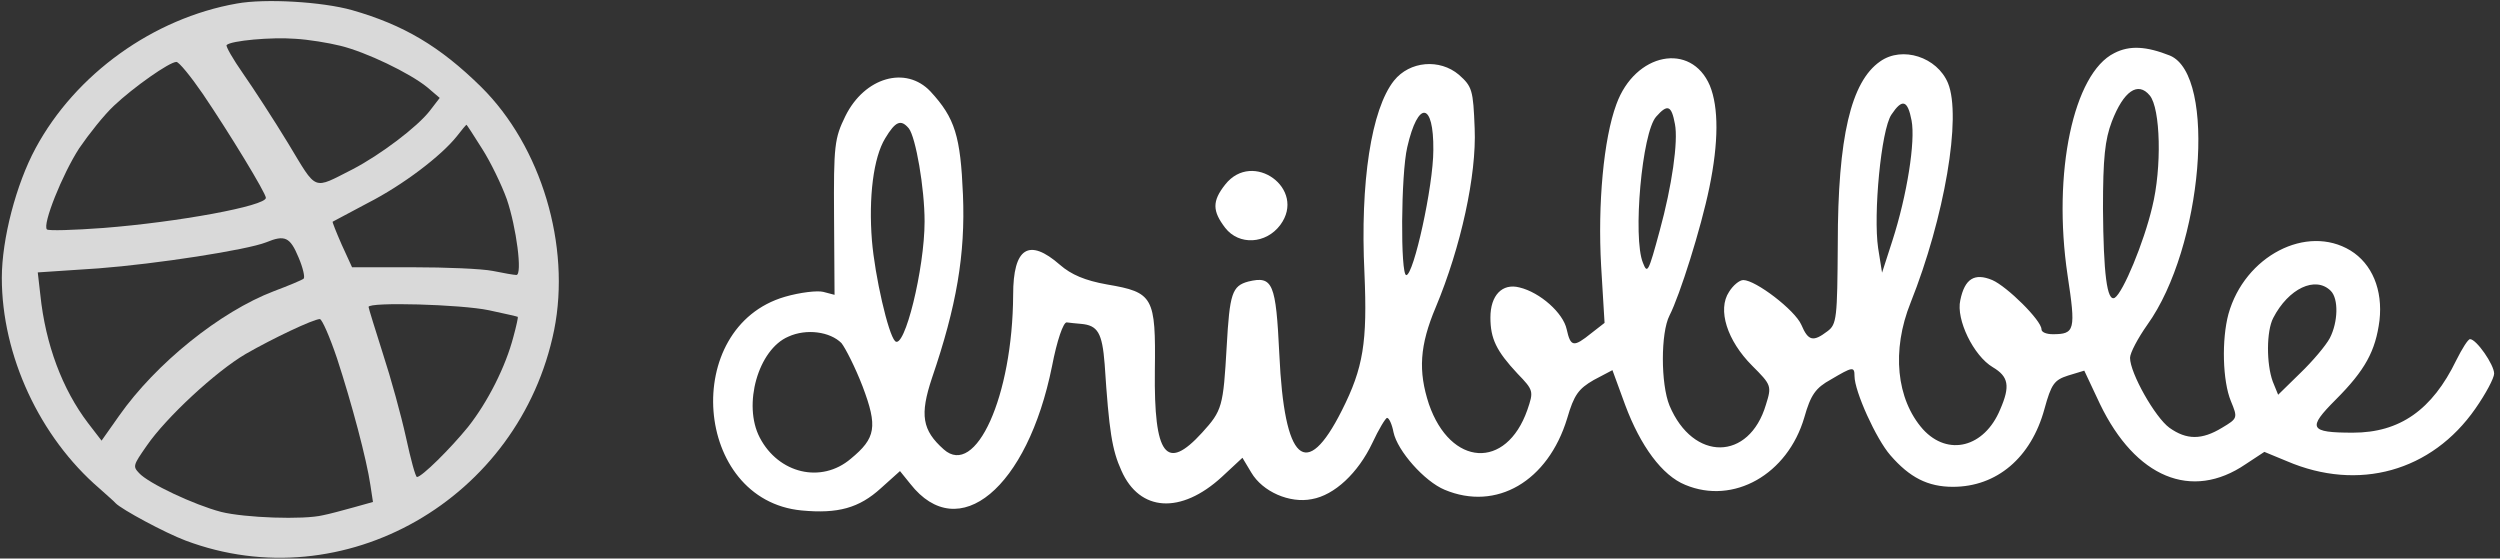 <svg width="188" height="42" viewBox="0 0 188 42" fill="none" xmlns="http://www.w3.org/2000/svg">
<rect x="0" y="0" width="188" height="42" fill="#333333" stroke="none"/>
<path d="M17.815 0.265C11.527 1.37 5.68 5.569 2.674 11.149C1.212 13.856 0.137 17.971 0.137 20.899C0.137 26.728 2.978 32.86 7.473 36.727C8.052 37.252 8.604 37.722 8.686 37.832C9.128 38.302 12.41 40.07 13.954 40.65C25.841 45.125 39.079 37.556 41.671 24.822C42.94 18.469 40.706 11.011 36.183 6.536C33.067 3.47 30.336 1.867 26.475 0.762C24.214 0.127 19.939 -0.121 17.815 0.265ZM25.593 3.442C27.523 3.911 30.805 5.486 32.129 6.563L33.067 7.364L32.322 8.331C31.384 9.547 28.599 11.646 26.53 12.723C23.469 14.27 23.883 14.436 21.676 10.79C20.601 9.022 19.056 6.646 18.284 5.541C17.512 4.436 16.96 3.47 17.043 3.387C17.374 3.055 20.408 2.779 22.2 2.917C23.193 2.972 24.71 3.221 25.593 3.442ZM15.25 7.06C17.236 9.988 19.994 14.519 19.994 14.878C19.994 15.485 13.43 16.701 7.776 17.143C5.542 17.308 3.639 17.364 3.529 17.253C3.171 16.894 4.687 13.11 5.956 11.149C6.673 10.099 7.831 8.635 8.576 7.944C10.038 6.563 12.741 4.657 13.265 4.657C13.458 4.657 14.34 5.735 15.25 7.06ZM36.266 11.204C36.9 12.198 37.728 13.911 38.114 14.988C38.831 17.087 39.3 20.678 38.831 20.678C38.665 20.678 37.865 20.54 37.066 20.375C36.238 20.209 33.535 20.098 31.026 20.098H26.475L25.703 18.413C25.289 17.474 24.986 16.701 25.014 16.673C25.069 16.646 26.255 16.01 27.661 15.264C30.309 13.911 33.177 11.729 34.363 10.237C34.721 9.767 35.052 9.381 35.08 9.381C35.08 9.353 35.632 10.182 36.266 11.204ZM22.449 19.353C22.779 20.126 22.945 20.844 22.835 20.955C22.697 21.065 21.704 21.48 20.601 21.894C16.547 23.441 11.72 27.336 8.962 31.258L7.638 33.136L6.618 31.811C4.687 29.269 3.419 25.899 3.033 22.17L2.84 20.485L7.418 20.181C11.748 19.85 18.56 18.8 20.022 18.22C21.428 17.64 21.814 17.833 22.449 19.353ZM36.762 23.33C37.921 23.579 38.913 23.8 38.941 23.828C38.969 23.855 38.831 24.518 38.61 25.319C38.031 27.557 36.68 30.236 35.19 32.114C33.867 33.744 31.715 35.871 31.357 35.871C31.246 35.871 30.888 34.545 30.529 32.888C30.171 31.258 29.399 28.441 28.792 26.59C28.213 24.767 27.716 23.165 27.716 23.082C27.716 22.695 34.666 22.888 36.762 23.33ZM25.344 26.949C26.448 30.319 27.578 34.573 27.854 36.479L28.047 37.749L26.558 38.164C25.758 38.385 24.738 38.661 24.296 38.744C22.835 39.103 18.394 38.937 16.629 38.495C14.616 37.97 11.141 36.341 10.451 35.567C9.983 35.07 10.01 34.987 11.031 33.523C12.492 31.396 16.216 27.943 18.477 26.617C20.546 25.43 23.524 24.021 24.048 23.993C24.214 23.993 24.793 25.319 25.344 26.949Z" fill="white" fill-opacity="0.81"/>
<path d="M158.995 3.993C155.924 5.51 154.333 12.989 155.48 20.69C156.109 24.836 156.035 25.132 154.37 25.132C153.889 25.132 153.519 24.984 153.519 24.762C153.519 24.096 150.929 21.541 149.819 21.06C148.487 20.505 147.747 20.949 147.414 22.578C147.081 24.022 148.413 26.761 149.856 27.613C151.04 28.316 151.188 29.02 150.411 30.797C149.227 33.648 146.489 34.351 144.602 32.278C142.604 30.019 142.234 26.354 143.677 22.763C146.23 16.358 147.525 8.768 146.489 6.251C145.675 4.289 143.048 3.437 141.383 4.622C139.2 6.14 138.201 10.286 138.201 18.357C138.164 23.911 138.127 24.392 137.424 24.91C136.351 25.725 135.981 25.651 135.463 24.429C134.982 23.318 132.022 21.06 131.097 21.06C130.801 21.06 130.32 21.467 130.024 21.948C129.136 23.281 129.876 25.614 131.763 27.502C133.206 28.946 133.243 29.02 132.799 30.427C131.541 34.684 127.323 34.721 125.547 30.501C124.881 28.872 124.881 25.021 125.547 23.726C126.324 22.208 127.915 17.172 128.544 14.1C129.247 10.694 129.247 8.065 128.581 6.436C127.175 3.141 122.957 3.956 121.551 7.843C120.589 10.434 120.145 15.358 120.404 19.986L120.663 24.281L119.664 25.058C118.332 26.132 118.11 26.095 117.814 24.762C117.555 23.54 115.816 21.985 114.262 21.615C112.967 21.282 112.079 22.208 112.079 23.874C112.079 25.466 112.523 26.391 114.114 28.094C115.335 29.353 115.335 29.427 114.854 30.834C113.263 35.351 109.082 35.091 107.454 30.39C106.64 27.909 106.751 25.984 107.972 23.096C109.859 18.579 111.043 13.174 110.895 9.657C110.784 6.769 110.71 6.51 109.711 5.622C108.268 4.4 106.011 4.585 104.827 6.066C103.125 8.213 102.274 13.692 102.607 20.542C102.829 25.725 102.533 27.65 100.905 30.871C98.204 36.239 96.576 34.721 96.206 26.65C95.947 21.282 95.725 20.727 93.875 21.171C92.654 21.504 92.469 22.059 92.247 26.058C91.988 30.575 91.914 30.871 90.397 32.537C87.696 35.499 86.771 34.277 86.845 27.872C86.919 22.319 86.734 21.985 83.256 21.393C81.591 21.097 80.555 20.653 79.704 19.912C77.373 17.876 76.189 18.616 76.189 22.171C76.152 29.797 73.377 35.943 70.972 33.796C69.344 32.352 69.159 31.204 70.084 28.427C71.934 23.022 72.6 19.135 72.415 14.655C72.23 10.249 71.823 8.88 69.973 6.88C68.123 4.918 65.015 5.807 63.572 8.731C62.758 10.397 62.684 10.916 62.721 16.321L62.758 22.171L61.907 21.948C61.463 21.837 60.168 21.985 59.021 22.319C51.177 24.614 52.139 37.609 60.279 38.386C63.017 38.646 64.608 38.201 66.236 36.72L67.679 35.425L68.456 36.387C72.082 41.015 77.262 36.72 79.112 27.539C79.482 25.614 79.963 24.207 80.222 24.244C80.444 24.281 80.925 24.318 81.295 24.355C82.553 24.466 82.886 25.021 83.071 27.391C83.404 32.463 83.626 33.833 84.329 35.388C85.698 38.498 88.806 38.683 91.877 35.869L93.431 34.425L94.097 35.536C94.948 36.98 96.983 37.868 98.648 37.535C100.35 37.239 102.126 35.573 103.199 33.314C103.68 32.278 104.198 31.426 104.309 31.426C104.457 31.426 104.679 31.907 104.79 32.5C105.086 33.907 107.121 36.202 108.638 36.831C112.523 38.46 116.408 36.202 117.851 31.463C118.369 29.686 118.702 29.242 119.849 28.576L121.255 27.835L122.217 30.464C123.364 33.536 124.992 35.758 126.731 36.461C130.357 37.979 134.427 35.684 135.685 31.389C136.166 29.686 136.536 29.168 137.683 28.538C139.311 27.576 139.459 27.539 139.459 28.279C139.459 29.427 141.087 33.018 142.16 34.24C143.603 35.906 144.972 36.609 146.859 36.609C150.152 36.609 152.742 34.425 153.741 30.76C154.259 28.872 154.481 28.576 155.517 28.242L156.738 27.872L157.922 30.39C160.586 35.906 164.804 37.683 168.874 34.906L170.28 33.981L171.982 34.684C177.347 36.98 182.86 35.462 186.153 30.723C186.93 29.612 187.559 28.427 187.559 28.094C187.559 27.428 186.227 25.503 185.746 25.503C185.598 25.503 185.154 26.206 184.71 27.095C182.897 30.834 180.455 32.537 176.94 32.537C173.647 32.537 173.499 32.204 175.645 30.056C177.865 27.835 178.642 26.391 178.938 24.096C179.197 21.8 178.383 19.838 176.755 18.838C173.462 16.839 168.8 19.246 167.579 23.614C167.061 25.54 167.135 28.649 167.764 30.167C168.282 31.426 168.282 31.463 167.098 32.167C165.581 33.092 164.434 33.092 163.139 32.167C162.066 31.389 160.179 28.057 160.179 26.909C160.179 26.539 160.771 25.428 161.474 24.429C165.655 18.616 166.728 5.659 163.176 4.178C161.4 3.474 160.142 3.4 158.995 3.993ZM161.659 7.176C162.473 8.139 162.584 12.619 161.844 15.581C161.215 18.246 159.661 21.985 159.032 22.393C158.44 22.726 158.181 20.542 158.144 15.692C158.144 11.878 158.292 10.508 158.81 9.139C159.698 6.843 160.771 6.103 161.659 7.176ZM143.751 9.065C144.047 10.62 143.418 14.655 142.308 18.098L141.531 20.505L141.235 18.653C140.865 16.136 141.457 9.768 142.234 8.62C143.048 7.399 143.455 7.51 143.751 9.065ZM125.954 9.324C126.213 10.62 125.732 13.989 124.807 17.358C123.956 20.505 123.882 20.616 123.549 19.764C122.772 17.876 123.475 9.953 124.548 8.768C125.399 7.806 125.695 7.917 125.954 9.324ZM107.787 11.286C107.787 13.989 106.307 20.69 105.752 20.69C105.308 20.69 105.345 13.1 105.826 11.064C106.64 7.51 107.824 7.658 107.787 11.286ZM68.345 9.657C68.863 10.323 69.529 14.137 69.529 16.654C69.529 20.208 68.012 26.354 67.309 25.651C66.791 25.132 65.792 20.764 65.57 18.098C65.311 14.84 65.681 11.841 66.569 10.397C67.346 9.102 67.753 8.954 68.345 9.657ZM175.275 21.874C175.867 22.467 175.83 24.207 175.201 25.428C174.905 25.984 173.906 27.169 172.981 28.057L171.316 29.686L170.909 28.686C170.428 27.354 170.428 24.91 170.946 23.911C172.093 21.689 174.128 20.727 175.275 21.874ZM63.276 25.799C63.572 26.169 64.312 27.613 64.867 29.057C66.014 32.093 65.866 32.944 63.979 34.499C61.759 36.387 58.54 35.61 57.134 32.907C55.839 30.427 57.023 26.28 59.28 25.317C60.649 24.688 62.425 24.947 63.276 25.799Z" fill="white"/>
<path d="M92.136 13.877C91.137 15.136 91.174 15.877 92.136 17.135C93.172 18.468 95.207 18.357 96.28 16.913C98.278 14.211 94.208 11.249 92.136 13.877Z" fill="white"/>
</svg>
